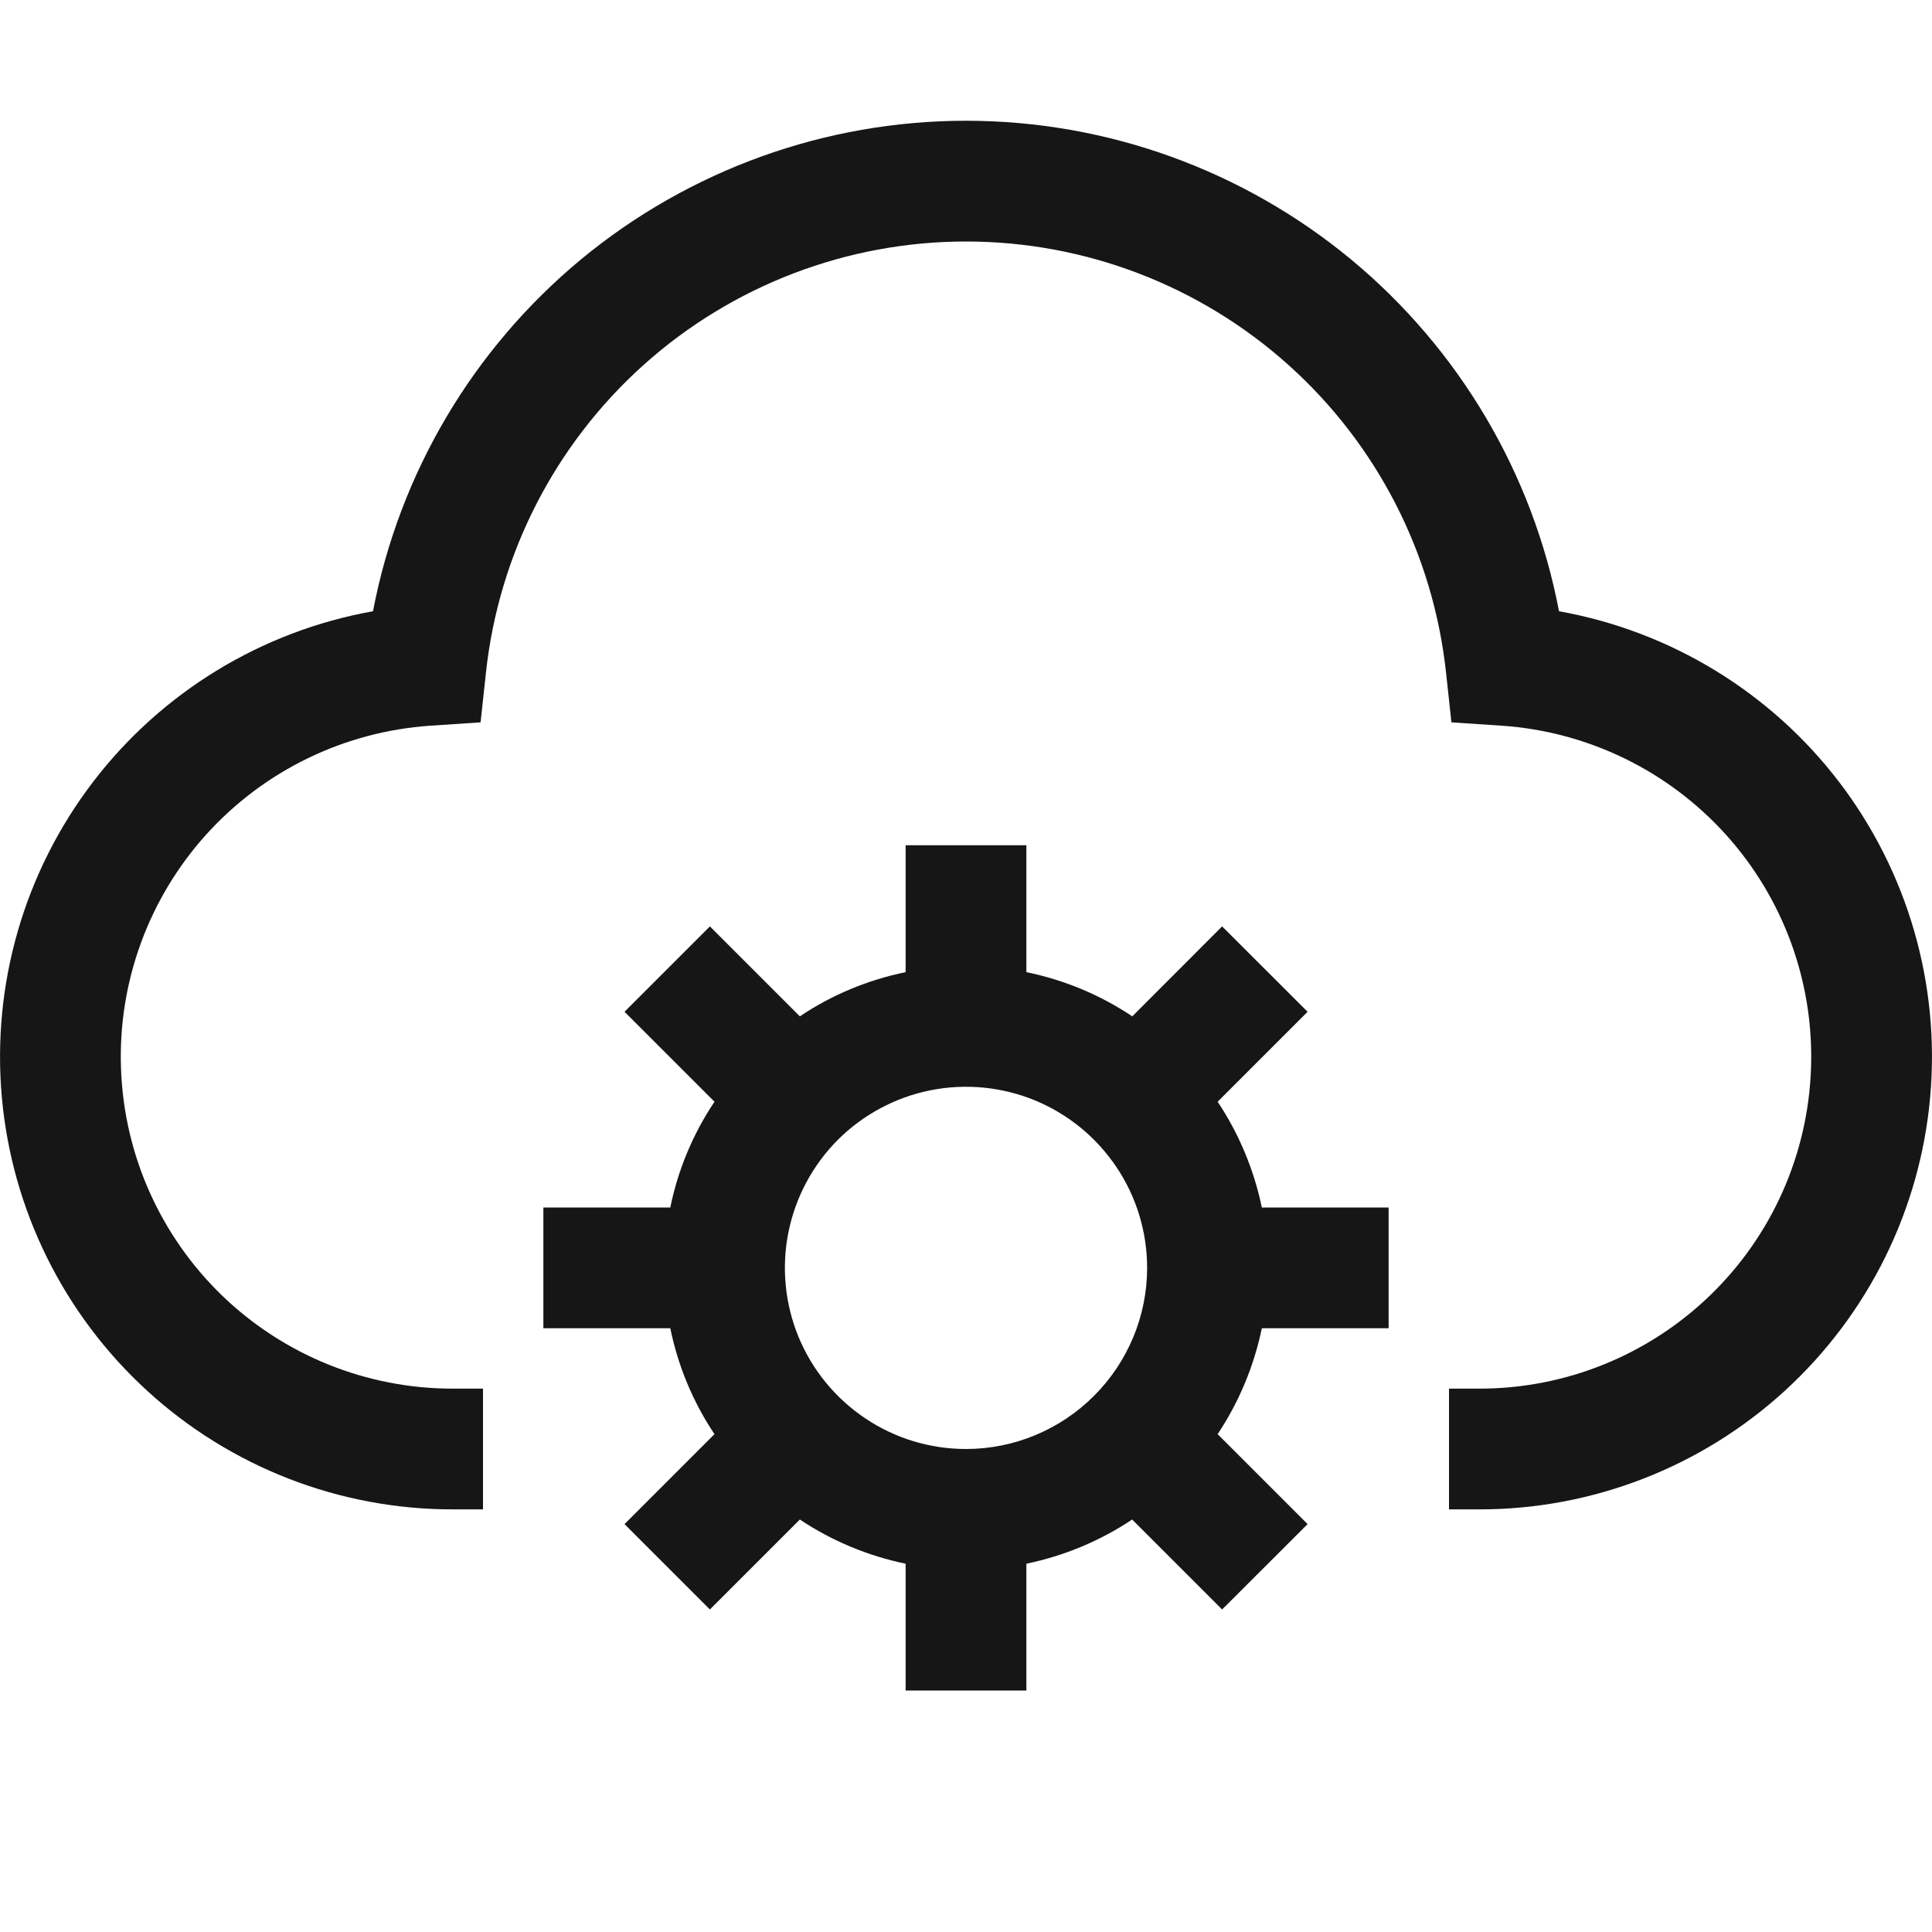 <svg width="16" height="16" viewBox="0 0 16 16" fill="none" xmlns="http://www.w3.org/2000/svg">
<path d="M12.911 5.062C12.693 3.919 12.083 2.889 11.187 2.147C10.29 1.406 9.163 1 8 1C6.837 1 5.71 1.406 4.813 2.147C3.917 2.889 3.307 3.919 3.089 5.062C2.167 5.227 1.34 5.731 0.771 6.475C0.201 7.22 -0.068 8.15 0.015 9.084C0.098 10.017 0.527 10.885 1.219 11.518C1.91 12.15 2.813 12.501 3.75 12.5H4V11.5H3.75C3.037 11.501 2.352 11.224 1.839 10.729C1.327 10.234 1.026 9.559 1.002 8.846C0.977 8.134 1.231 7.44 1.708 6.911C2.186 6.382 2.85 6.059 3.562 6.01L3.98 5.982L4.025 5.565C4.132 4.585 4.597 3.68 5.33 3.022C6.064 2.364 7.015 2 8 2C8.986 2 9.936 2.364 10.67 3.022C11.404 3.68 11.868 4.585 11.975 5.565L12.02 5.982L12.439 6.01C13.15 6.059 13.814 6.382 14.292 6.911C14.77 7.44 15.023 8.134 14.998 8.846C14.974 9.559 14.674 10.234 14.161 10.729C13.648 11.224 12.963 11.501 12.25 11.5H12V12.5H12.25C13.187 12.501 14.09 12.15 14.781 11.518C15.473 10.885 15.902 10.017 15.985 9.084C16.068 8.15 15.799 7.22 15.23 6.475C14.661 5.731 13.833 5.227 12.911 5.062Z" fill="#161616"/>
<path d="M11.5 11V10H10.45C10.385 9.687 10.261 9.39 10.084 9.124L10.829 8.379L10.121 7.672L9.377 8.417C9.111 8.239 8.813 8.115 8.5 8.051V7H7.5V8.051C7.187 8.115 6.889 8.239 6.624 8.417L5.879 7.672L5.172 8.379L5.917 9.124C5.739 9.39 5.615 9.687 5.551 10H4.5V11H5.551C5.615 11.313 5.739 11.611 5.917 11.877L5.172 12.622L5.879 13.329L6.624 12.584C6.889 12.761 7.187 12.885 7.5 12.95V14H8.5V12.95C8.813 12.885 9.111 12.761 9.376 12.584L10.121 13.329L10.829 12.622L10.084 11.877C10.261 11.611 10.385 11.313 10.45 11H11.5ZM8 12C7.703 12 7.413 11.912 7.167 11.747C6.92 11.582 6.728 11.348 6.614 11.074C6.501 10.8 6.471 10.498 6.529 10.207C6.587 9.916 6.73 9.649 6.939 9.439C7.149 9.23 7.416 9.087 7.707 9.029C7.998 8.971 8.3 9.001 8.574 9.114C8.848 9.228 9.082 9.42 9.247 9.667C9.412 9.913 9.5 10.203 9.5 10.5C9.5 10.898 9.341 11.279 9.06 11.56C8.779 11.841 8.398 12 8 12Z" fill="#161616"/>
</svg>
